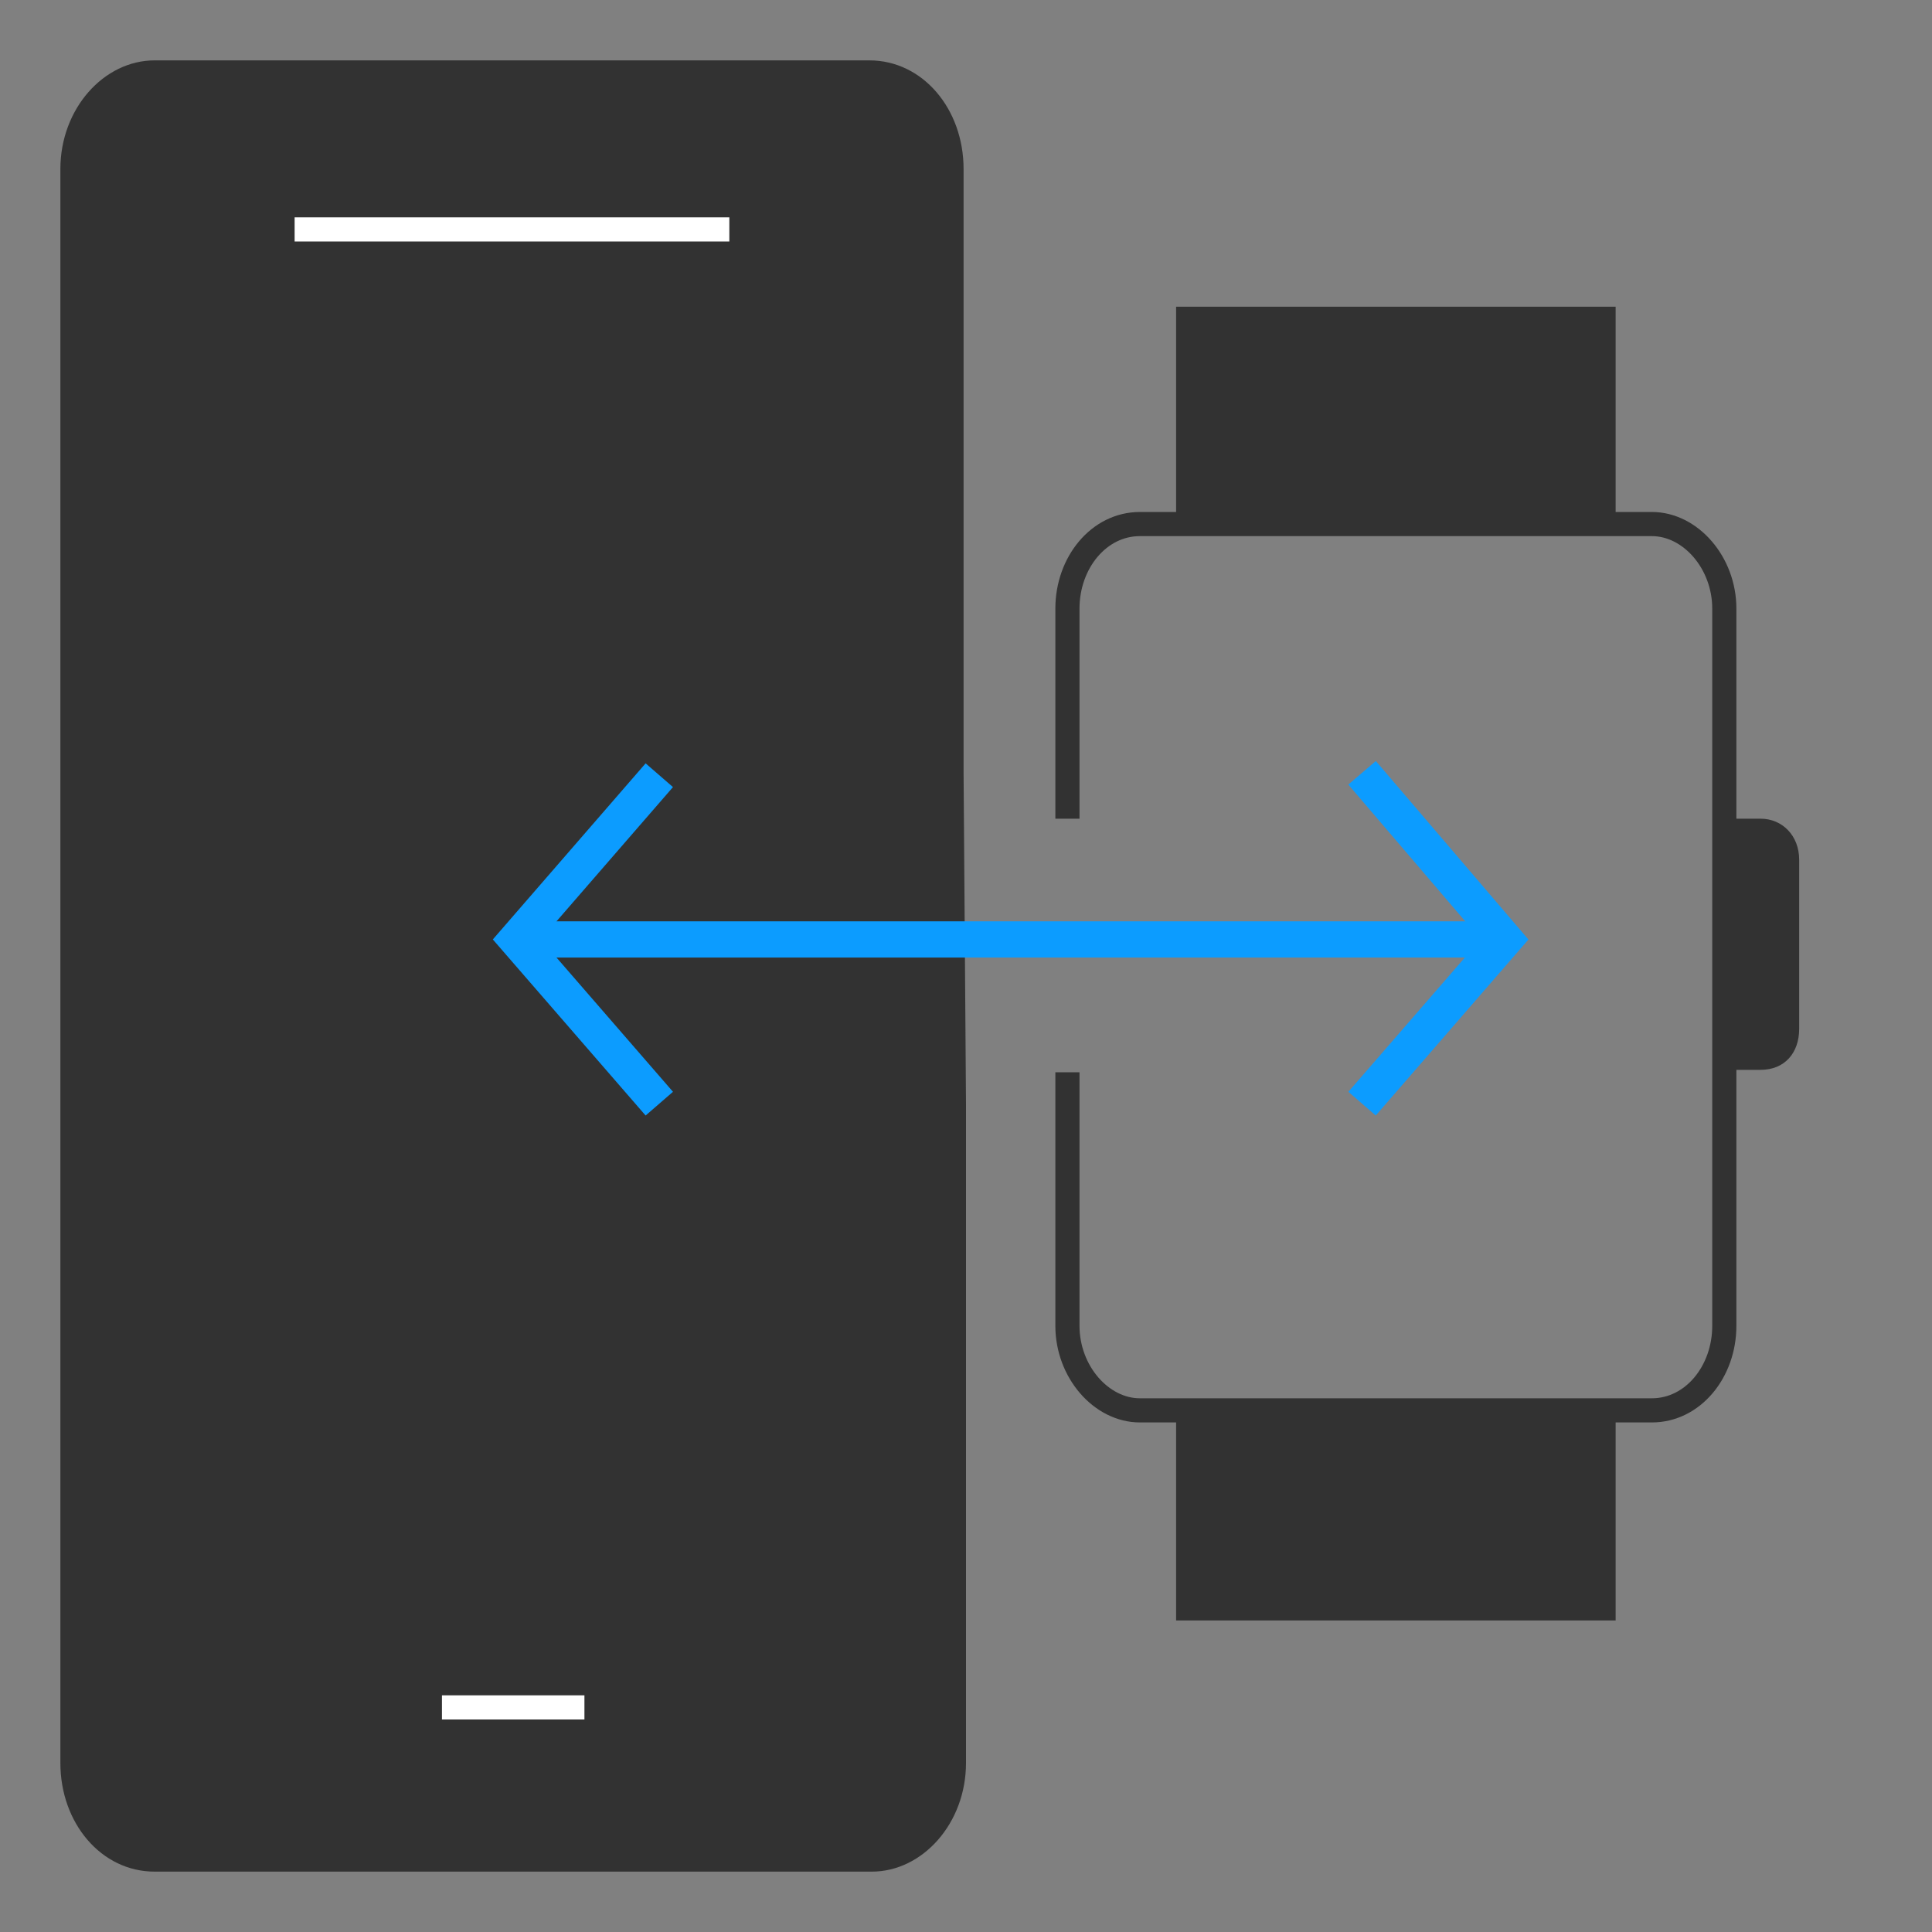 <?xml version="1.0" encoding="utf-8"?>
<!-- Generator: Adobe Illustrator 26.3.1, SVG Export Plug-In . SVG Version: 6.00 Build 0)  -->
<svg version="1.1" id="Layer_1" xmlns="http://www.w3.org/2000/svg" xmlns:xlink="http://www.w3.org/1999/xlink" x="0px" y="0px"
	 viewBox="0 0 80 80" style="enable-background:new 0 0 80 80;" xml:space="preserve">
<rect x="0" y="0" width="80" height="80" fill="#808080" stroke="none"/>
<style type="text/css">
	.st0{fill:#323232;}
	.st1{fill:none;stroke:#FFFFFF;stroke-miterlimit:10;}
	.st2{fill:none;stroke:#323232;stroke-miterlimit:10;}
	.st3{fill:none;stroke:#0C9CFF;stroke-width:1.5;stroke-miterlimit:10;}
</style>
<g>
	<path class="st0" d="M40,45.7V73c0,2.5-1.8,4.5-3.9,4.5H6.4c-2.2,0-3.9-2-3.9-4.5V7c0-2.5,1.8-4.5,3.9-4.5H36c2.2,0,3.9,2,3.9,4.5
		v25"/>
	<path class="st1" d="M18.3,70.7h5.9"/>
	<path class="st1" d="M12.2,9.5h18"/>
	<path class="st2" d="M44.2,44.4v10.5c0,1.9,1.4,3.5,3,3.5h21.2c1.7,0,3-1.6,3-3.5V25.2c0-1.9-1.4-3.5-3-3.5H47.2
		c-1.7,0-3,1.6-3,3.5v8.7"/>
	<path class="st0" d="M48.7,58.3v8.8h18.2v-8.8"/>
	<path class="st0" d="M66.9,21.7v-9H48.7v9"/>
	<path class="st0" d="M71.3,33.9h1.6c0.9,0,1.6,0.7,1.6,1.7v7c0,1-0.6,1.7-1.6,1.7h-1.6"/>
	<g>
		<path class="st3" d="M62.3,38.9h-41"/>
		<path class="st3" d="M27.3,45.7l-5.9-6.8l5.9-6.8"/>
		<path class="st3" d="M56.4,45.7l5.9-6.8L56.4,32"/>
	</g>
</g>
</svg>
